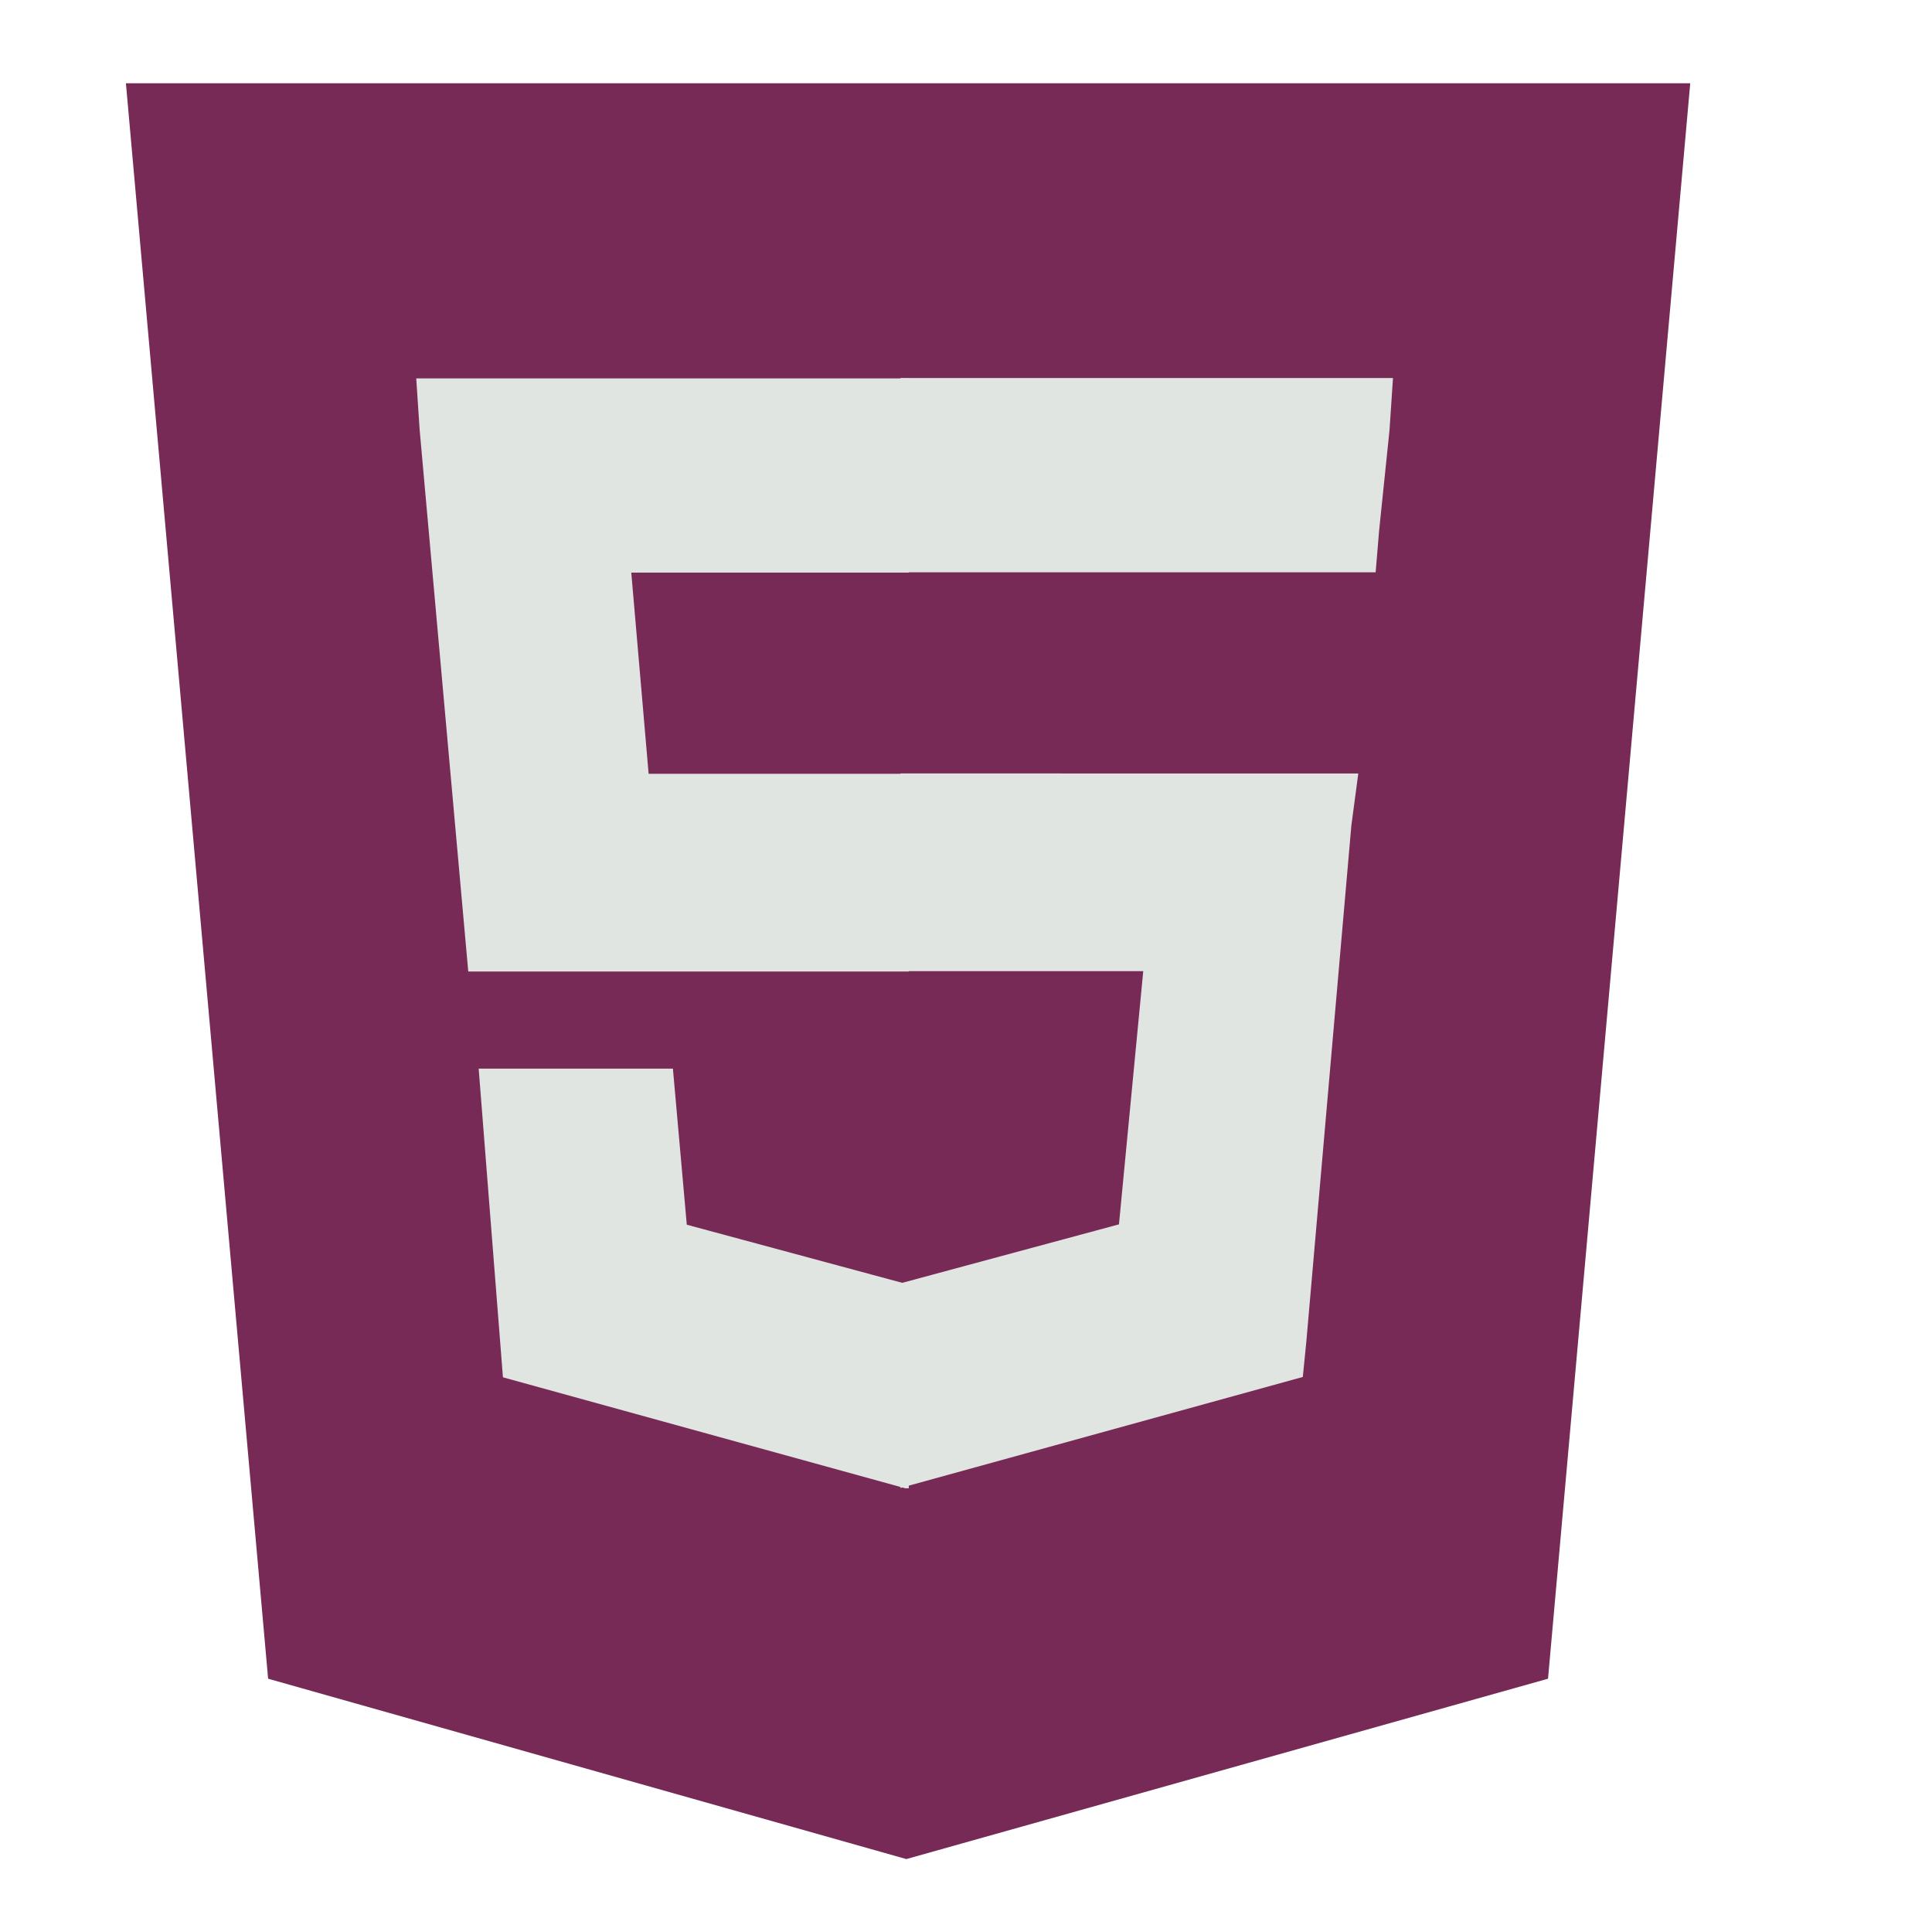 <?xml version="1.0" encoding="utf-8"?>
<!-- Generator: Adobe Illustrator 25.2.0, SVG Export Plug-In . SVG Version: 6.00 Build 0)  -->
<svg version="1.1" id="Layer_1" xmlns="http://www.w3.org/2000/svg" xmlns:xlink="http://www.w3.org/1999/xlink" x="0px" y="0px"
	 viewBox="0 0 557 553" style="enable-background:new 0 0 557 553;" xml:space="preserve">
<style type="text/css">
	.st0{display:none;fill:#2A307A;}
	.st1{fill:#772A56;}
	.st2{fill:#E1E5E2;}
</style>
<path class="st0" d="M266,485l149-41l35-394H266"/>
<g>
	<path class="st1" d="M77.3,484l-41-460h451l-41,460l-185,52"/>
	<g>
		<path class="st2" d="M262,223.1h-75l-5-58h80v-56h-1H120l1,15l14,156h127V223.1z M262,370.1h-1l-63-17l-4-45h-30h-26l7,89l116,32
			h1V370.1z"/>
		<path class="st2" d="M259.6,223v57h70l-7,73l-63,17v59l116-32l1-10l13-149l2-15h-16H259.6z M259.6,109v35v21l0,0h137l0,0l0,0l1-12
			l3-29l1-15H259.6z"/>
	</g>
</g>
</svg>
